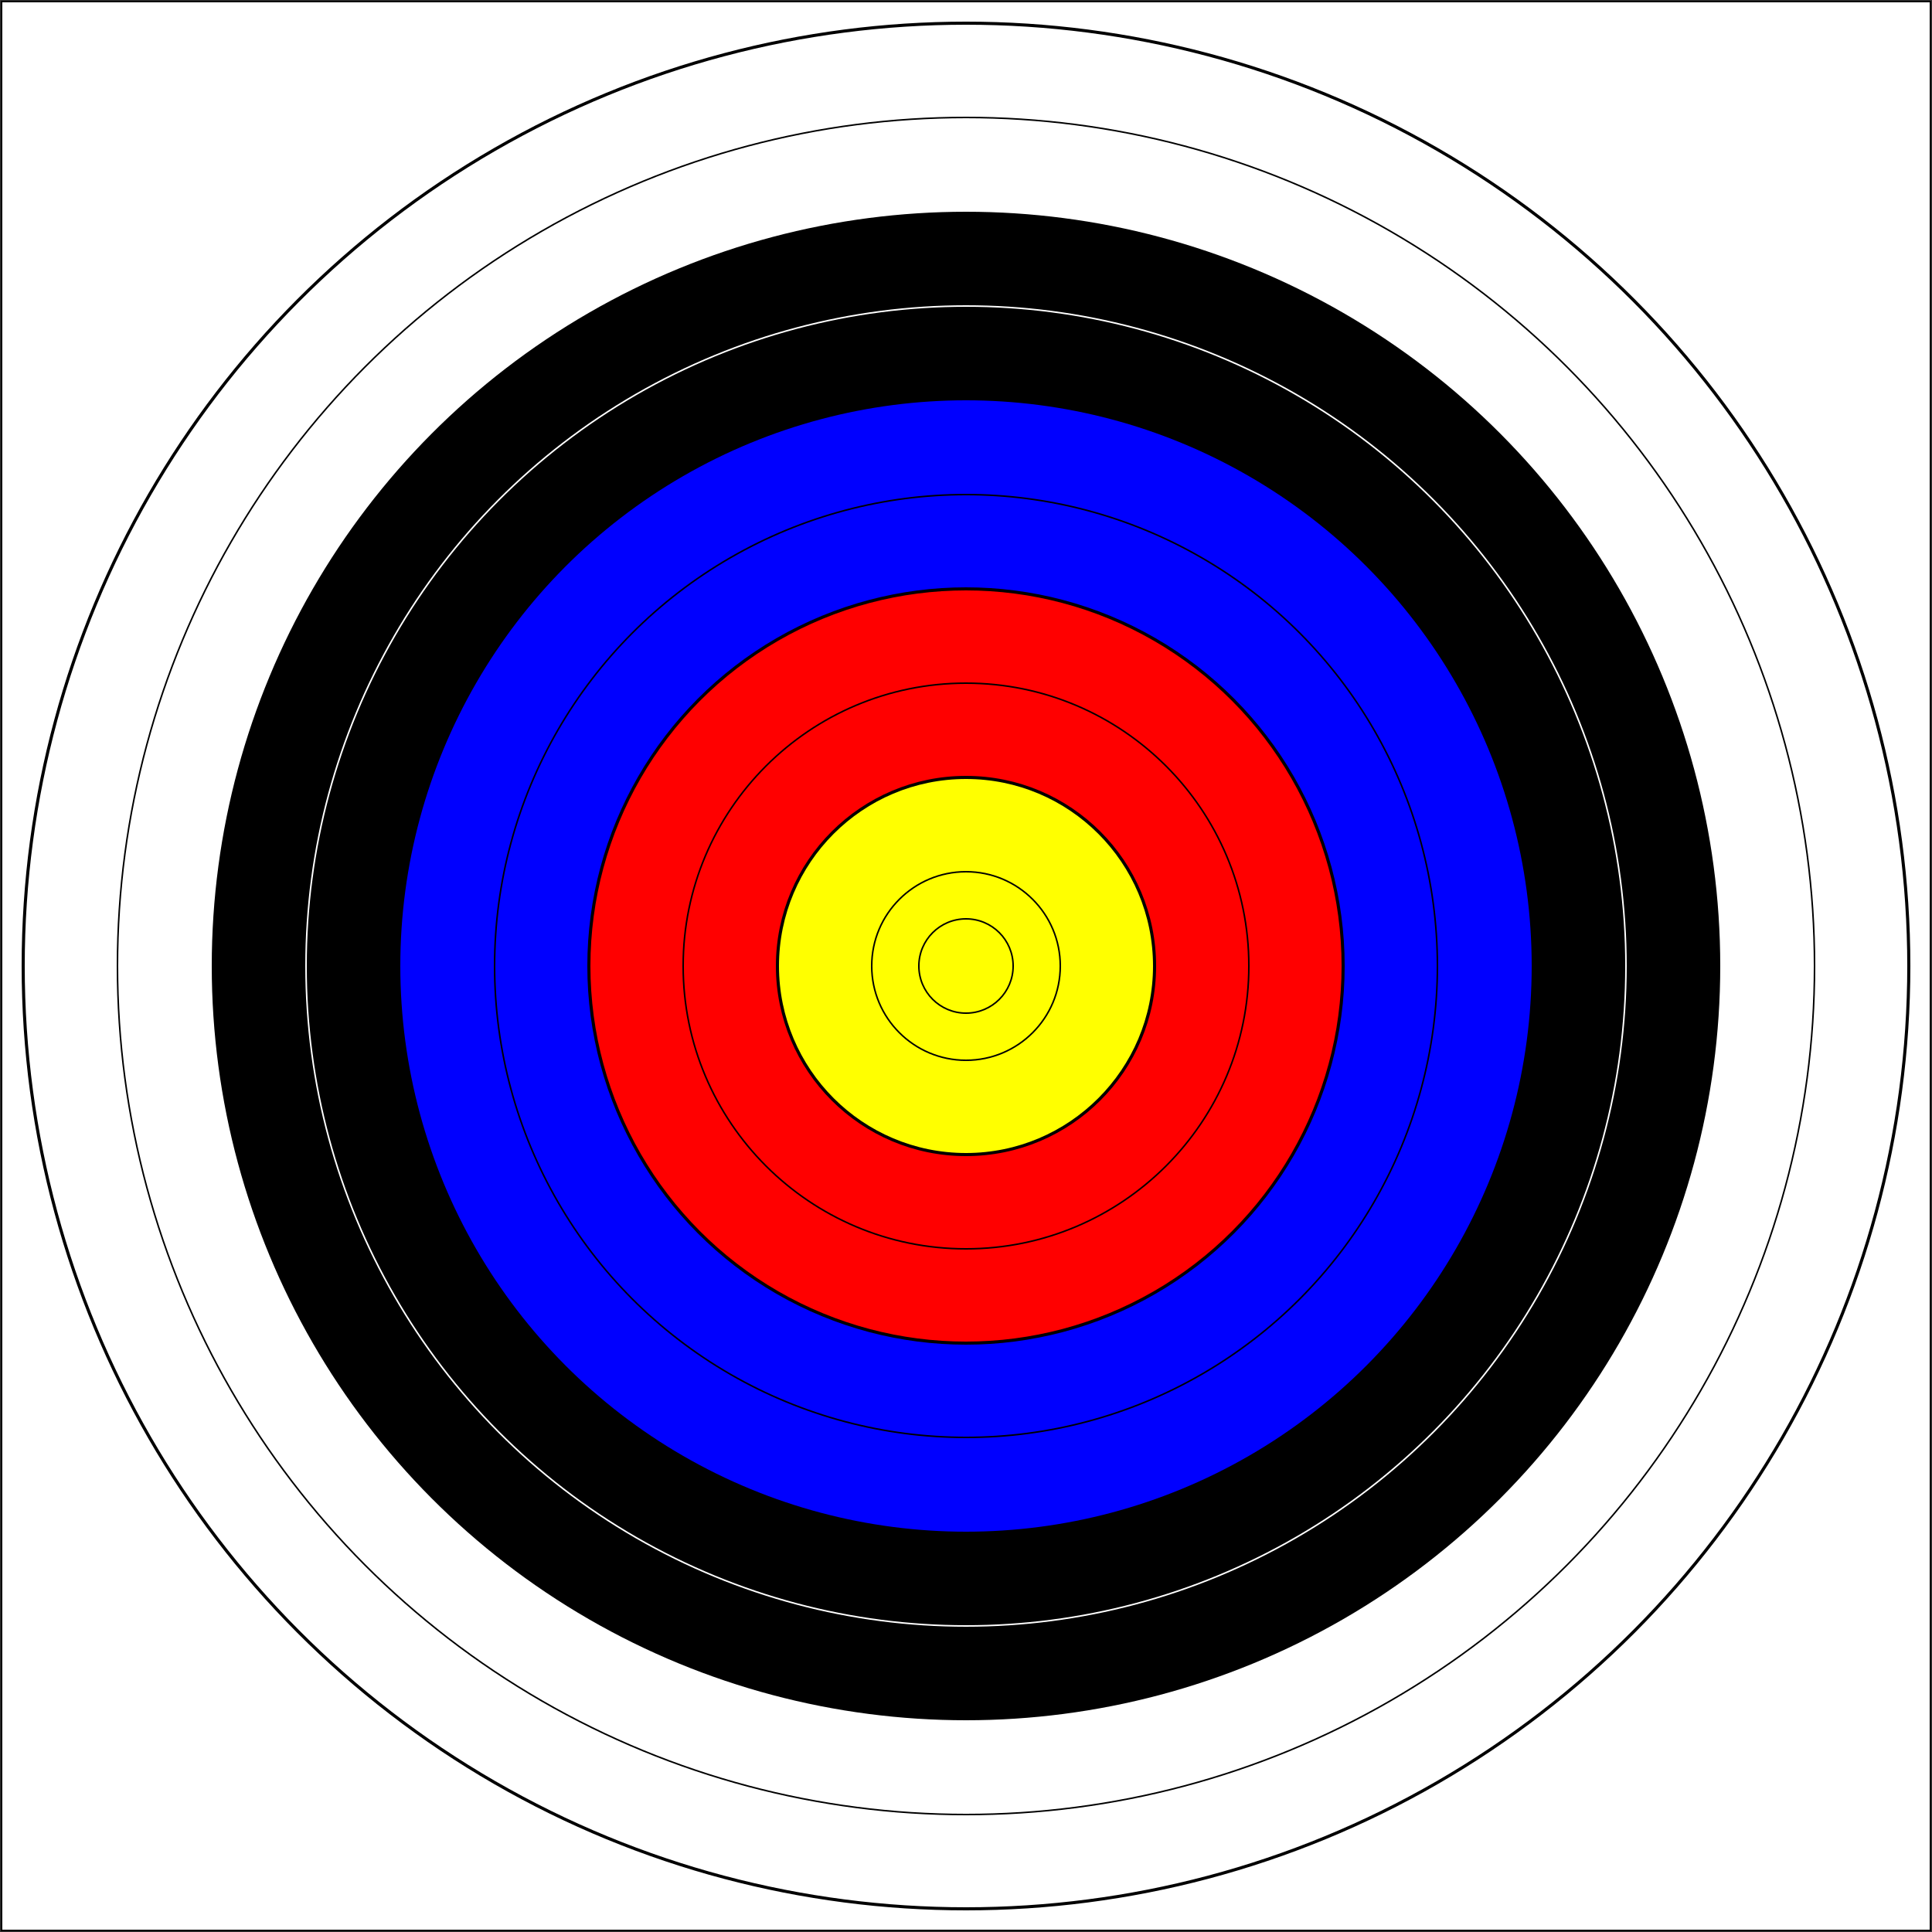 
<svg xmlns="http://www.w3.org/2000/svg" height="1250" width="1250">
<rect width="100%" height="100%" fill="#333333" stroke="none"/>
<rect width="1248" height="1248" x="1" y="1" stroke="black" fill="white" stroke-width="1" />
<circle cx="625" cy="625" r="610" fill="white"/>
<circle cx="625" cy="625" r="549" fill="white"/>

<circle cx="625" cy="625" r="488" fill="black"/>
<circle cx="625" cy="625" r="427" fill="black"/>

<circle cx="625" cy="625" r="366" fill="blue"/>
<circle cx="625" cy="625" r="305" fill="blue"/>

<circle cx="625" cy="625" r="244" fill="red"/>
<circle cx="625" cy="625" r="183" fill="red"/>

<circle cx="625" cy="625" r="122" fill="yellow"/>
<circle cx="625" cy="625" r="61" fill="yellow"/>

<g stroke-width="2" fill="none">
  <circle cx="625" cy="625" r="610" stroke="black"/>
  <circle cx="625" cy="625" r="244" stroke="black"/>
  <circle cx="625" cy="625" r="122" stroke="black"/>
</g>

<g stroke-width="1" stroke="#000" fill="none">
  <circle cx="625" cy="625" r="549" stroke="black"/>
  <circle cx="625" cy="625" r="427" stroke="white"/>
  <circle cx="625" cy="625" r="305" stroke="black"/>
  <circle cx="625" cy="625" r="183" stroke="black"/>
  <circle cx="625" cy="625" r="61" stroke="black"/>
  <circle cx="625" cy="625" r="30.5" stroke="black"/>
</g>


</svg>